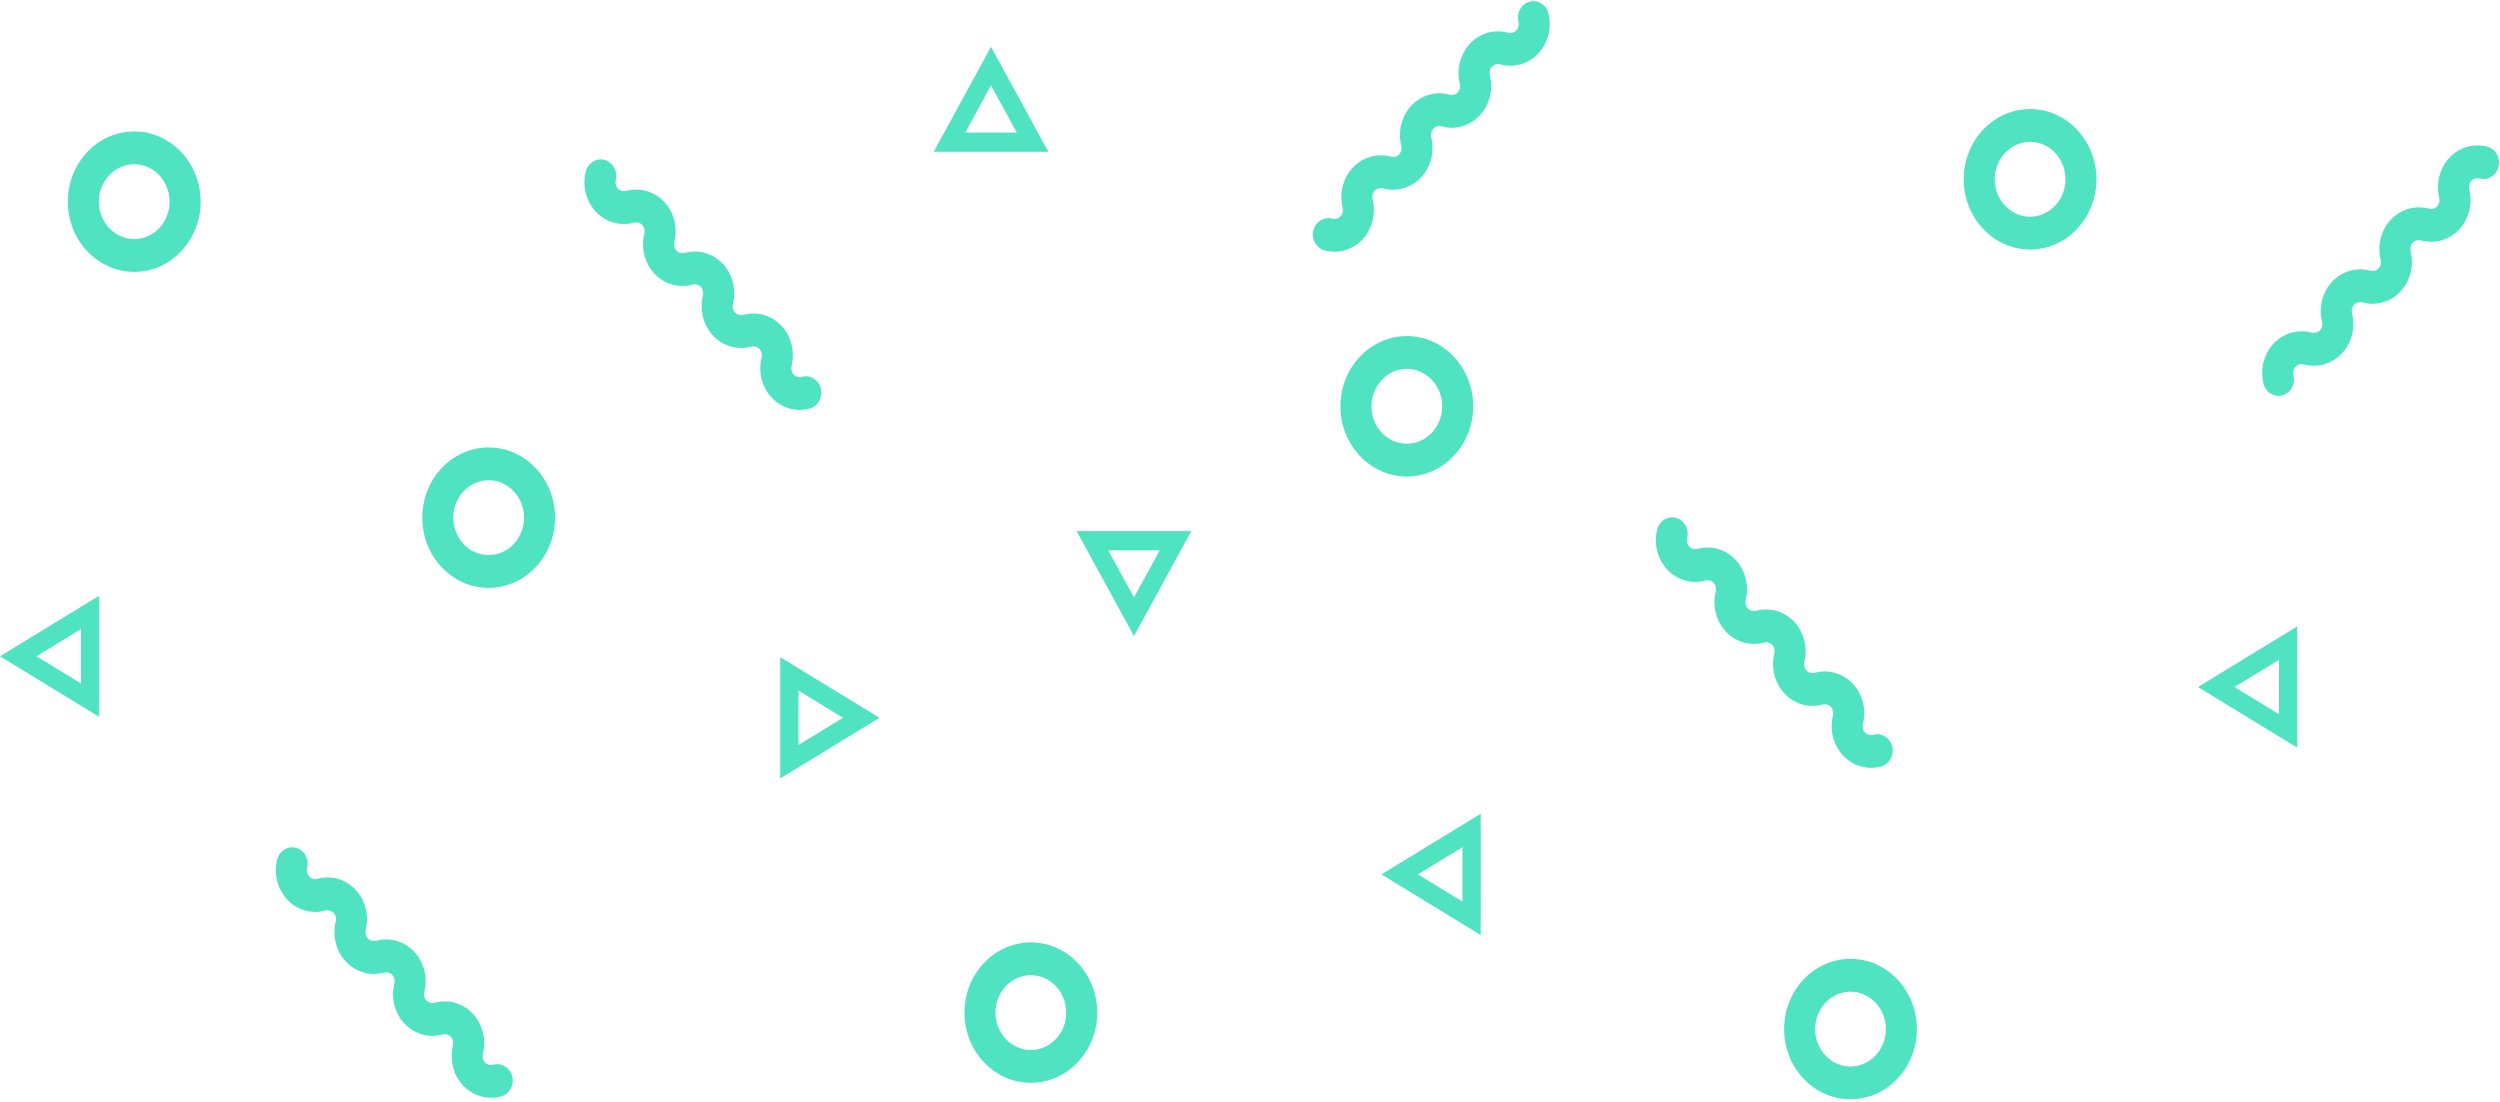 <?xml version="1.0" encoding="UTF-8"?>
<svg width="894px" height="394px" viewBox="0 0 894 394" version="1.1" xmlns="http://www.w3.org/2000/svg" xmlns:xlink="http://www.w3.org/1999/xlink">
    <!-- Generator: Sketch 42 (36781) - http://www.bohemiancoding.com/sketch -->
    <title>noun_658427_cc</title>
    <desc>Created with Sketch.</desc>
    <defs></defs>
    <g id="Welcome" stroke="none" stroke-width="1" fill="none" fill-rule="evenodd">
        <g id="Desktop-HD" transform="translate(-234, -197)" fill-rule="nonzero" fill="#50E3C2">
            <g id="noun_658427_cc" transform="translate(234, 197)">
                <g id="Group" transform="translate(0, -0)">
                    <path d="M368.633,387.218 C355.546,387.218 344.893,375.95 344.893,362.109 C344.893,348.254 355.546,337 368.633,337 C381.726,337 392.38,348.254 392.38,362.109 C392.38,375.957 381.726,387.218 368.633,387.218 Z M368.633,348.73 C361.659,348.73 355.983,354.726 355.983,362.109 C355.983,369.478 361.659,375.488 368.633,375.488 C375.607,375.488 381.283,369.478 381.283,362.109 C381.283,354.726 375.607,348.73 368.633,348.73 Z" id="Shape"></path>
                    <path d="M47.997,97.218 C34.903,97.218 24.257,85.964 24.257,72.109 C24.257,58.268 34.903,47 47.997,47 C61.09,47 71.743,58.268 71.743,72.109 C71.743,85.964 61.09,97.218 47.997,97.218 Z M47.997,58.73 C41.023,58.73 35.347,64.74 35.347,72.109 C35.347,79.492 41.023,85.488 47.997,85.488 C54.971,85.488 60.653,79.492 60.653,72.109 C60.659,64.74 54.971,58.73 47.997,58.73 Z" id="Shape"></path>
                    <path d="M503.077,170.403 C489.99,170.403 479.343,159.136 479.343,145.294 C479.343,131.446 489.99,120.178 503.077,120.178 C516.17,120.178 526.823,131.446 526.823,145.294 C526.817,159.143 516.163,170.403 503.077,170.403 Z M503.077,131.908 C496.109,131.908 490.427,137.911 490.427,145.294 C490.427,152.67 496.109,158.673 503.077,158.673 C510.05,158.673 515.733,152.67 515.733,145.294 C515.733,137.911 510.05,131.908 503.077,131.908 Z" id="Shape"></path>
                    <path d="M661.74,393.109 C648.647,393.109 638,381.855 638,368 C638,354.159 648.647,342.891 661.74,342.891 C674.833,342.891 685.48,354.159 685.48,368 C685.48,381.855 674.833,393.109 661.74,393.109 Z M661.74,354.621 C654.766,354.621 649.09,360.631 649.09,368 C649.09,375.383 654.766,381.379 661.74,381.379 C668.714,381.379 674.39,375.383 674.39,368 C674.396,360.631 668.721,354.621 661.74,354.621 Z" id="Shape"></path>
                    <path d="M725.96,89.225 C712.867,89.225 702.22,77.957 702.22,64.116 C702.22,50.268 712.867,39 725.96,39 C739.053,39 749.7,50.268 749.7,64.116 C749.7,77.964 739.053,89.225 725.96,89.225 Z M725.96,50.73 C718.986,50.73 713.31,56.733 713.31,64.116 C713.31,71.492 718.986,77.495 725.96,77.495 C732.934,77.495 738.61,71.492 738.61,64.116 C738.616,56.733 732.941,50.73 725.96,50.73 Z" id="Shape"></path>
                    <path d="M174.743,210.225 C161.655,210.225 151,198.957 151,185.116 C151,171.268 161.655,160 174.743,160 C187.832,160 198.487,171.268 198.487,185.116 C198.487,198.964 187.832,210.225 174.743,210.225 Z M174.743,171.73 C167.768,171.73 162.092,177.733 162.092,185.116 C162.092,192.492 167.768,198.495 174.743,198.495 C181.718,198.495 187.395,192.492 187.395,185.116 C187.395,177.733 181.718,171.73 174.743,171.73 Z" id="Shape"></path>
                    <path d="M374.893,54.283 L333.897,54.283 L354.395,16.727 L374.893,54.283 Z M345.19,47.383 L363.593,47.383 L354.388,30.527 L345.19,47.383 Z" id="Shape"></path>
                    <path d="M529.496,334.366 L494,312.687 L529.509,291 L529.496,334.366 Z M507.041,312.687 L522.966,322.423 L522.979,302.958 L507.041,312.687 Z" id="Shape"></path>
                    <path d="M405.511,227.449 L385,189.906 L426.009,189.906 L405.511,227.449 Z M396.306,196.806 L405.511,213.649 L414.703,196.806 L396.306,196.806 Z" id="Shape"></path>
                    <path d="M35.496,256.373 L0,234.687 L35.496,213 L35.496,256.373 Z M13.048,234.687 L28.972,244.416 L28.972,224.958 L13.048,234.687 Z" id="Shape"></path>
                    <path d="M279,278.366 L279,235 L314.496,256.687 L279,278.366 Z M285.524,246.958 L285.524,266.416 L301.455,256.687 L285.524,246.958 Z" id="Shape"></path>
                    <path d="M821.49,267.373 L786,245.68 L821.496,224 L821.49,267.373 Z M799.048,245.68 L814.966,255.416 L814.972,235.958 L799.048,245.68 Z" id="Shape"></path>
                    <path d="M669.116,274.581 C665.417,274.581 661.79,273.043 659.121,270.221 C655.592,266.495 654.196,260.988 655.462,255.855 C655.749,254.723 655.455,253.571 654.685,252.757 C653.785,251.804 652.585,251.694 651.763,251.936 C646.915,253.281 641.709,251.804 638.173,248.065 C634.631,244.325 633.228,238.812 634.507,233.685 C634.788,232.56 634.494,231.401 633.731,230.587 C632.824,229.649 631.637,229.538 630.808,229.773 C625.954,231.104 620.748,229.635 617.219,225.916 C613.683,222.169 612.28,216.656 613.553,211.522 C613.84,210.398 613.546,209.245 612.776,208.431 C611.869,207.479 610.663,207.389 609.841,207.617 C605.032,208.962 599.8,207.486 596.264,203.739 C592.729,199.999 591.326,194.493 592.605,189.366 C593.387,186.227 596.454,184.378 599.383,185.192 C602.345,186.02 604.113,189.228 603.33,192.361 C603.108,193.23 603.193,194.5 604.093,195.452 C605,196.404 606.187,196.494 607.022,196.273 C611.902,194.935 617.088,196.425 620.605,200.144 C624.154,203.898 625.563,209.411 624.271,214.531 C623.991,215.648 624.284,216.808 625.048,217.622 C625.954,218.567 627.155,218.671 627.99,218.436 C632.804,217.104 638.043,218.567 641.566,222.307 C645.102,226.054 646.504,231.56 645.232,236.68 C645.01,237.549 645.102,238.826 646.002,239.778 C646.909,240.737 648.096,240.82 648.931,240.599 C653.772,239.24 658.991,240.737 662.514,244.47 C666.063,248.216 667.465,253.73 666.18,258.856 C665.971,259.712 666.056,260.988 666.95,261.934 C667.857,262.886 669.07,262.989 669.873,262.755 C672.828,261.934 675.868,263.79 676.651,266.922 C677.434,270.055 675.672,273.263 672.71,274.091 C671.536,274.423 670.323,274.581 669.116,274.581 Z" id="Shape"></path>
                    <path d="M885.933,141.568 C882.234,141.568 878.607,140.029 875.939,137.2 C872.409,133.481 871.013,127.968 872.279,122.848 C872.566,121.702 872.272,120.557 871.502,119.736 C870.602,118.791 869.402,118.673 868.58,118.929 C863.733,120.274 858.527,118.791 854.991,115.051 C851.448,111.318 850.046,105.805 851.324,100.671 C851.605,99.553 851.311,98.394 850.548,97.587 C849.648,96.628 848.447,96.524 847.625,96.766 C842.765,98.111 837.566,96.628 834.036,92.909 C830.494,89.162 829.091,83.649 830.37,78.515 C830.592,77.639 830.5,76.383 829.593,75.431 C828.687,74.479 827.499,74.368 826.671,74.61 C821.811,75.955 816.605,74.465 813.082,70.732 C809.546,66.999 808.143,61.486 809.422,56.366 C810.205,53.227 813.271,51.378 816.2,52.192 C819.162,53.013 820.93,56.221 820.147,59.361 C819.925,60.223 820.01,61.493 820.91,62.445 C821.811,63.391 822.991,63.494 823.853,63.266 C828.687,61.907 833.899,63.404 837.422,67.137 C840.971,70.884 842.38,76.397 841.088,81.531 C840.873,82.393 840.958,83.663 841.865,84.615 C842.772,85.567 843.972,85.664 844.807,85.422 C849.622,84.077 854.86,85.56 858.383,89.3 C861.919,93.047 863.322,98.546 862.049,103.666 C861.828,104.542 861.919,105.812 862.819,106.764 C863.726,107.723 864.913,107.813 865.748,107.585 C870.596,106.253 875.808,107.723 879.331,111.456 C882.88,115.203 884.283,120.716 882.997,125.836 C882.789,126.698 882.873,127.981 883.767,128.92 C884.674,129.879 885.874,129.955 886.69,129.741 C889.645,128.906 892.685,130.762 893.468,133.909 C894.251,137.055 892.49,140.257 889.528,141.078 C888.347,141.402 887.133,141.568 885.933,141.568 Z" id="Shape" transform="translate(851.305, 96.784) scale(1, -1) translate(-851.305, -96.784) "></path>
                    <path d="M106.37,392.561 C105.176,392.561 103.969,392.416 102.788,392.078 C99.827,391.271 98.052,388.062 98.829,384.923 C99.605,381.797 102.632,379.906 105.594,380.734 C106.677,381.031 107.766,380.734 108.529,379.927 C109.43,378.968 109.521,377.691 109.306,376.815 C108.034,371.709 109.436,366.196 112.972,362.463 C116.508,358.703 121.727,357.219 126.568,358.592 C127.638,358.889 128.727,358.565 129.49,357.771 C130.391,356.812 130.476,355.549 130.26,354.687 C128.995,349.512 130.404,344.012 133.933,340.293 C137.449,336.56 142.662,335.077 147.509,336.422 C148.344,336.65 149.538,336.547 150.451,335.588 C151.345,334.642 151.437,333.38 151.221,332.517 C149.943,327.383 151.345,321.87 154.881,318.137 C158.41,314.391 163.63,312.893 168.47,314.26 C169.312,314.501 170.499,314.405 171.393,313.452 C172.293,312.493 172.384,311.231 172.169,310.368 C171.386,307.229 173.148,304.02 176.11,303.199 C179.071,302.364 182.105,304.234 182.888,307.367 C184.166,312.486 182.77,317.999 179.234,321.746 C175.692,325.493 170.486,326.976 165.639,325.603 C164.595,325.334 163.473,325.645 162.716,326.438 C161.809,327.397 161.718,328.66 161.933,329.522 C163.212,334.642 161.816,340.155 158.287,343.902 C154.738,347.649 149.525,349.16 144.678,347.773 C143.621,347.504 142.532,347.787 141.768,348.594 C140.855,349.553 140.77,350.83 140.985,351.72 C142.258,356.812 140.861,362.325 137.332,366.072 C133.803,369.805 128.59,371.302 123.743,369.943 C122.673,369.646 121.564,369.956 120.814,370.764 C119.907,371.723 119.816,372.986 120.031,373.848 C121.297,378.995 119.894,384.495 116.371,388.228 C113.709,391.036 110.082,392.561 106.37,392.561 Z" id="Shape" transform="translate(141, 347.78) scale(-1, 1) translate(-141, -347.78) "></path>
                    <path d="M285.98,146.596 C282.275,146.596 278.641,145.051 275.973,142.222 C272.45,138.496 271.054,132.989 272.326,127.856 C272.606,126.731 272.313,125.579 271.55,124.765 C270.643,123.812 269.436,123.709 268.62,123.943 C263.76,125.282 258.554,123.799 255.031,120.066 C251.495,116.333 250.093,110.82 251.371,105.693 C251.652,104.568 251.358,103.409 250.589,102.595 C249.695,101.65 248.494,101.546 247.666,101.781 C242.799,103.126 237.606,101.643 234.077,97.91 C230.541,94.17 229.138,88.664 230.41,83.53 C230.697,82.399 230.404,81.253 229.634,80.439 C228.727,79.48 227.533,79.383 226.705,79.618 C221.851,80.963 216.645,79.48 213.116,75.747 C209.586,72.007 208.19,66.501 209.462,61.374 C210.245,58.249 213.253,56.372 216.241,57.193 C219.202,58.021 220.97,61.222 220.194,64.362 C219.914,65.494 220.201,66.653 220.97,67.46 C221.864,68.405 223.065,68.495 223.9,68.274 C228.747,66.943 233.953,68.419 237.482,72.145 C241.031,75.892 242.434,81.405 241.142,86.539 C240.868,87.649 241.155,88.809 241.925,89.616 C242.825,90.568 244.039,90.651 244.861,90.437 C249.708,89.092 254.914,90.582 258.443,94.308 C261.979,98.055 263.382,103.561 262.103,108.681 C261.888,109.55 261.979,110.82 262.879,111.772 C263.786,112.738 264.987,112.834 265.815,112.593 C270.675,111.234 275.875,112.731 279.398,116.471 C282.934,120.204 284.336,125.71 283.064,130.837 C282.849,131.706 282.927,132.976 283.821,133.921 C284.734,134.88 285.948,134.977 286.75,134.749 C289.705,133.935 292.745,135.784 293.528,138.916 C294.311,142.049 292.55,145.258 289.588,146.086 C288.401,146.431 287.187,146.596 285.98,146.596 Z" id="Shape"></path>
                    <path d="M477.203,90.025 C476.003,90.025 474.802,89.867 473.622,89.535 C470.66,88.714 468.879,85.513 469.662,82.373 C470.431,79.241 473.504,77.371 476.427,78.185 C477.523,78.482 478.606,78.178 479.369,77.364 C480.263,76.418 480.348,75.142 480.132,74.266 C478.86,69.139 480.269,63.633 483.799,59.9 C487.341,56.146 492.567,54.67 497.414,56.036 C498.464,56.326 499.554,56.015 500.317,55.201 C501.217,54.249 501.296,52.979 501.08,52.11 C499.815,46.956 501.224,41.456 504.753,37.73 C508.296,33.99 513.502,32.507 518.349,33.866 C519.151,34.094 520.371,34.004 521.265,33.045 C522.172,32.086 522.257,30.816 522.041,29.94 C520.769,24.806 522.178,19.3 525.708,15.567 C529.244,11.821 534.489,10.337 539.303,11.703 C540.112,11.917 541.326,11.828 542.213,10.882 C543.12,9.923 543.211,8.654 542.989,7.777 C542.213,4.645 543.974,1.436 546.936,0.608 C549.852,-0.227 552.931,1.643 553.714,4.783 C554.993,9.923 553.584,15.436 550.048,19.176 C546.525,22.902 541.293,24.365 536.478,23.033 C535.395,22.73 534.319,23.04 533.543,23.854 C532.779,24.662 532.492,25.821 532.773,26.952 C534.045,32.093 532.636,37.599 529.107,41.325 C525.59,45.058 520.378,46.548 515.517,45.196 C514.454,44.886 513.365,45.203 512.588,46.017 C511.681,46.976 511.597,48.253 511.805,49.129 C513.084,54.242 511.681,59.748 508.146,63.488 C504.616,67.228 499.404,68.704 494.563,67.366 C493.493,67.076 492.391,67.379 491.621,68.187 C490.72,69.139 490.636,70.409 490.851,71.285 C492.117,76.418 490.72,81.925 487.198,85.658 C484.536,88.487 480.915,90.025 477.203,90.025 Z" id="Shape"></path>
                </g>
            </g>
        </g>
    </g>
</svg>